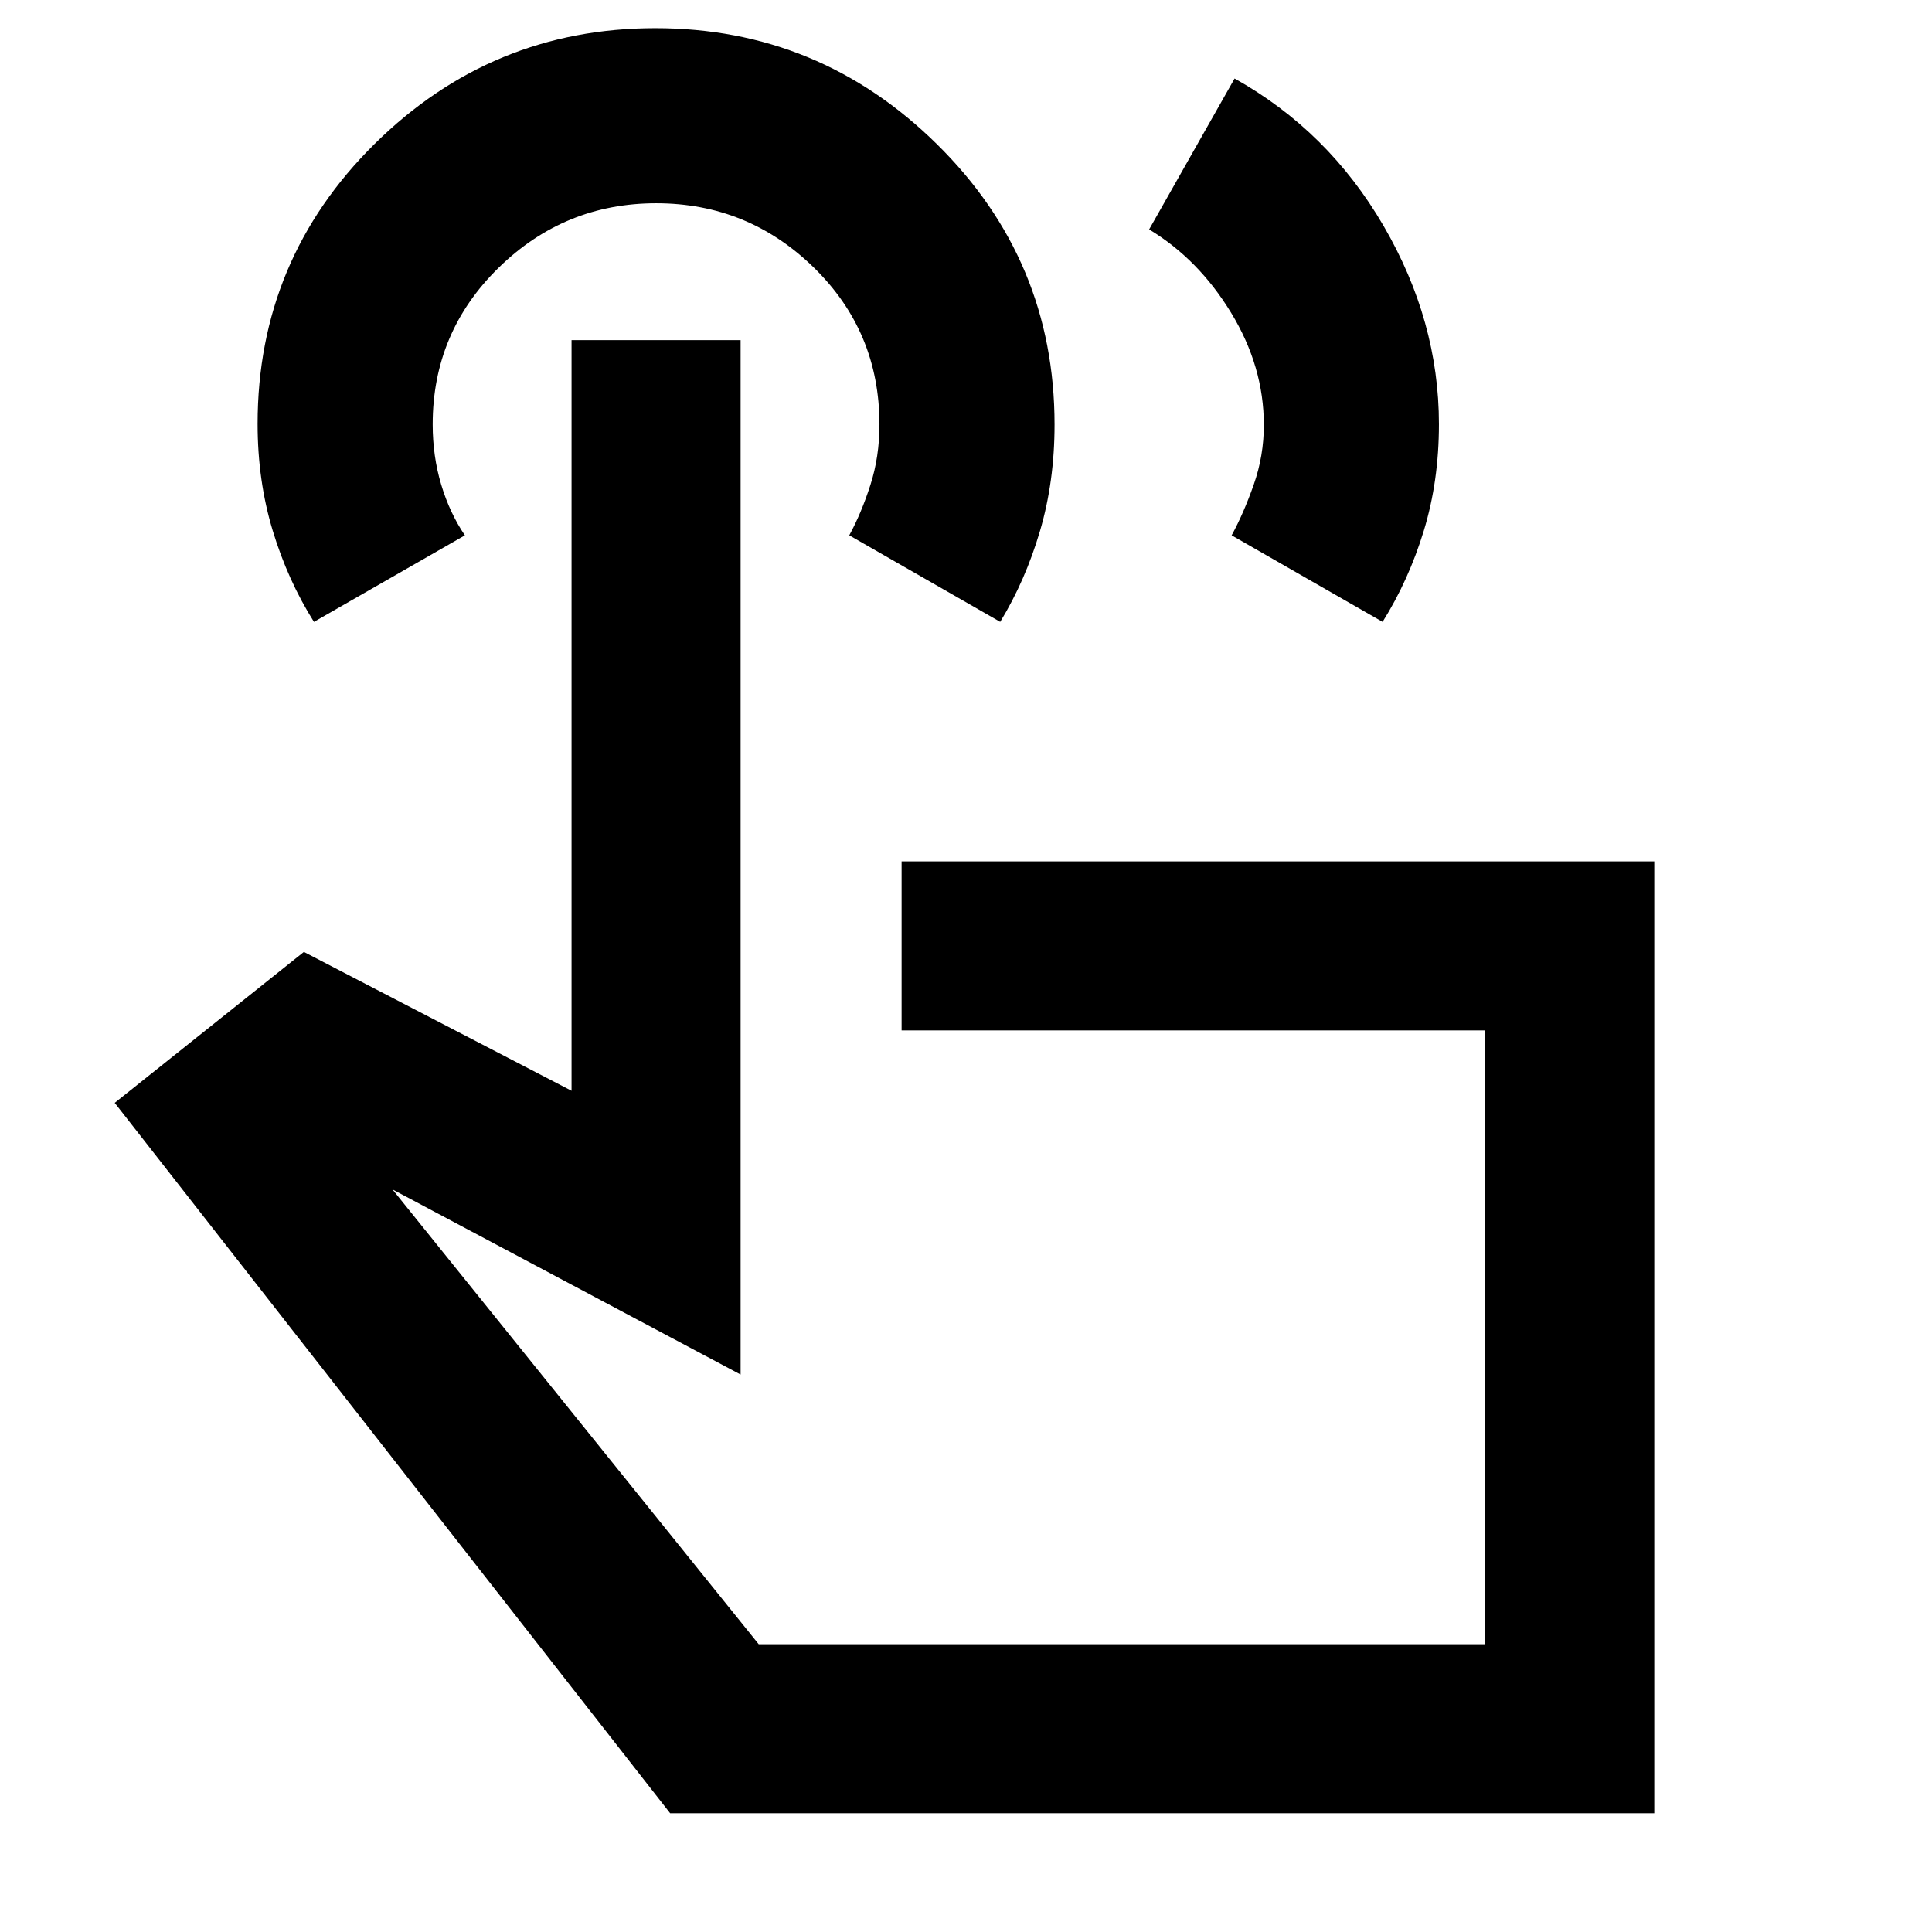 <svg xmlns="http://www.w3.org/2000/svg" height="48" viewBox="0 -960 960 960" width="48"><path d="m571-846 42.46-75q46.54 26 74.04 73.25Q715-800.5 715-749.21q0 28.33-7.52 52.93T687-651l-75-43q6-11 11-25.26 5-14.26 5-29.56 0-29-16.23-55.7Q595.54-831.22 571-846ZM822-59H333L57-412l94-75 133 69v-373h84v514l-173-92 182 226h361v-305H448v-84h374v473ZM156-651q-13-20.64-20.5-45.39-7.5-24.76-7.5-52.97 0-81.64 58.15-139.14Q244.3-946 325.68-946t139.85 57.62Q524-830.76 524-749q0 28.34-7.26 52.92Q509.48-671.5 497-651l-75-43q6-11 10.5-25.03 4.5-14.02 4.5-30.04 0-46.18-32.69-78.06Q371.62-859 326.06-859t-78.31 32.05Q215-794.91 215-749.13q0 15.87 4.25 30T231-694l-75 43Zm401 354Z"/></svg>